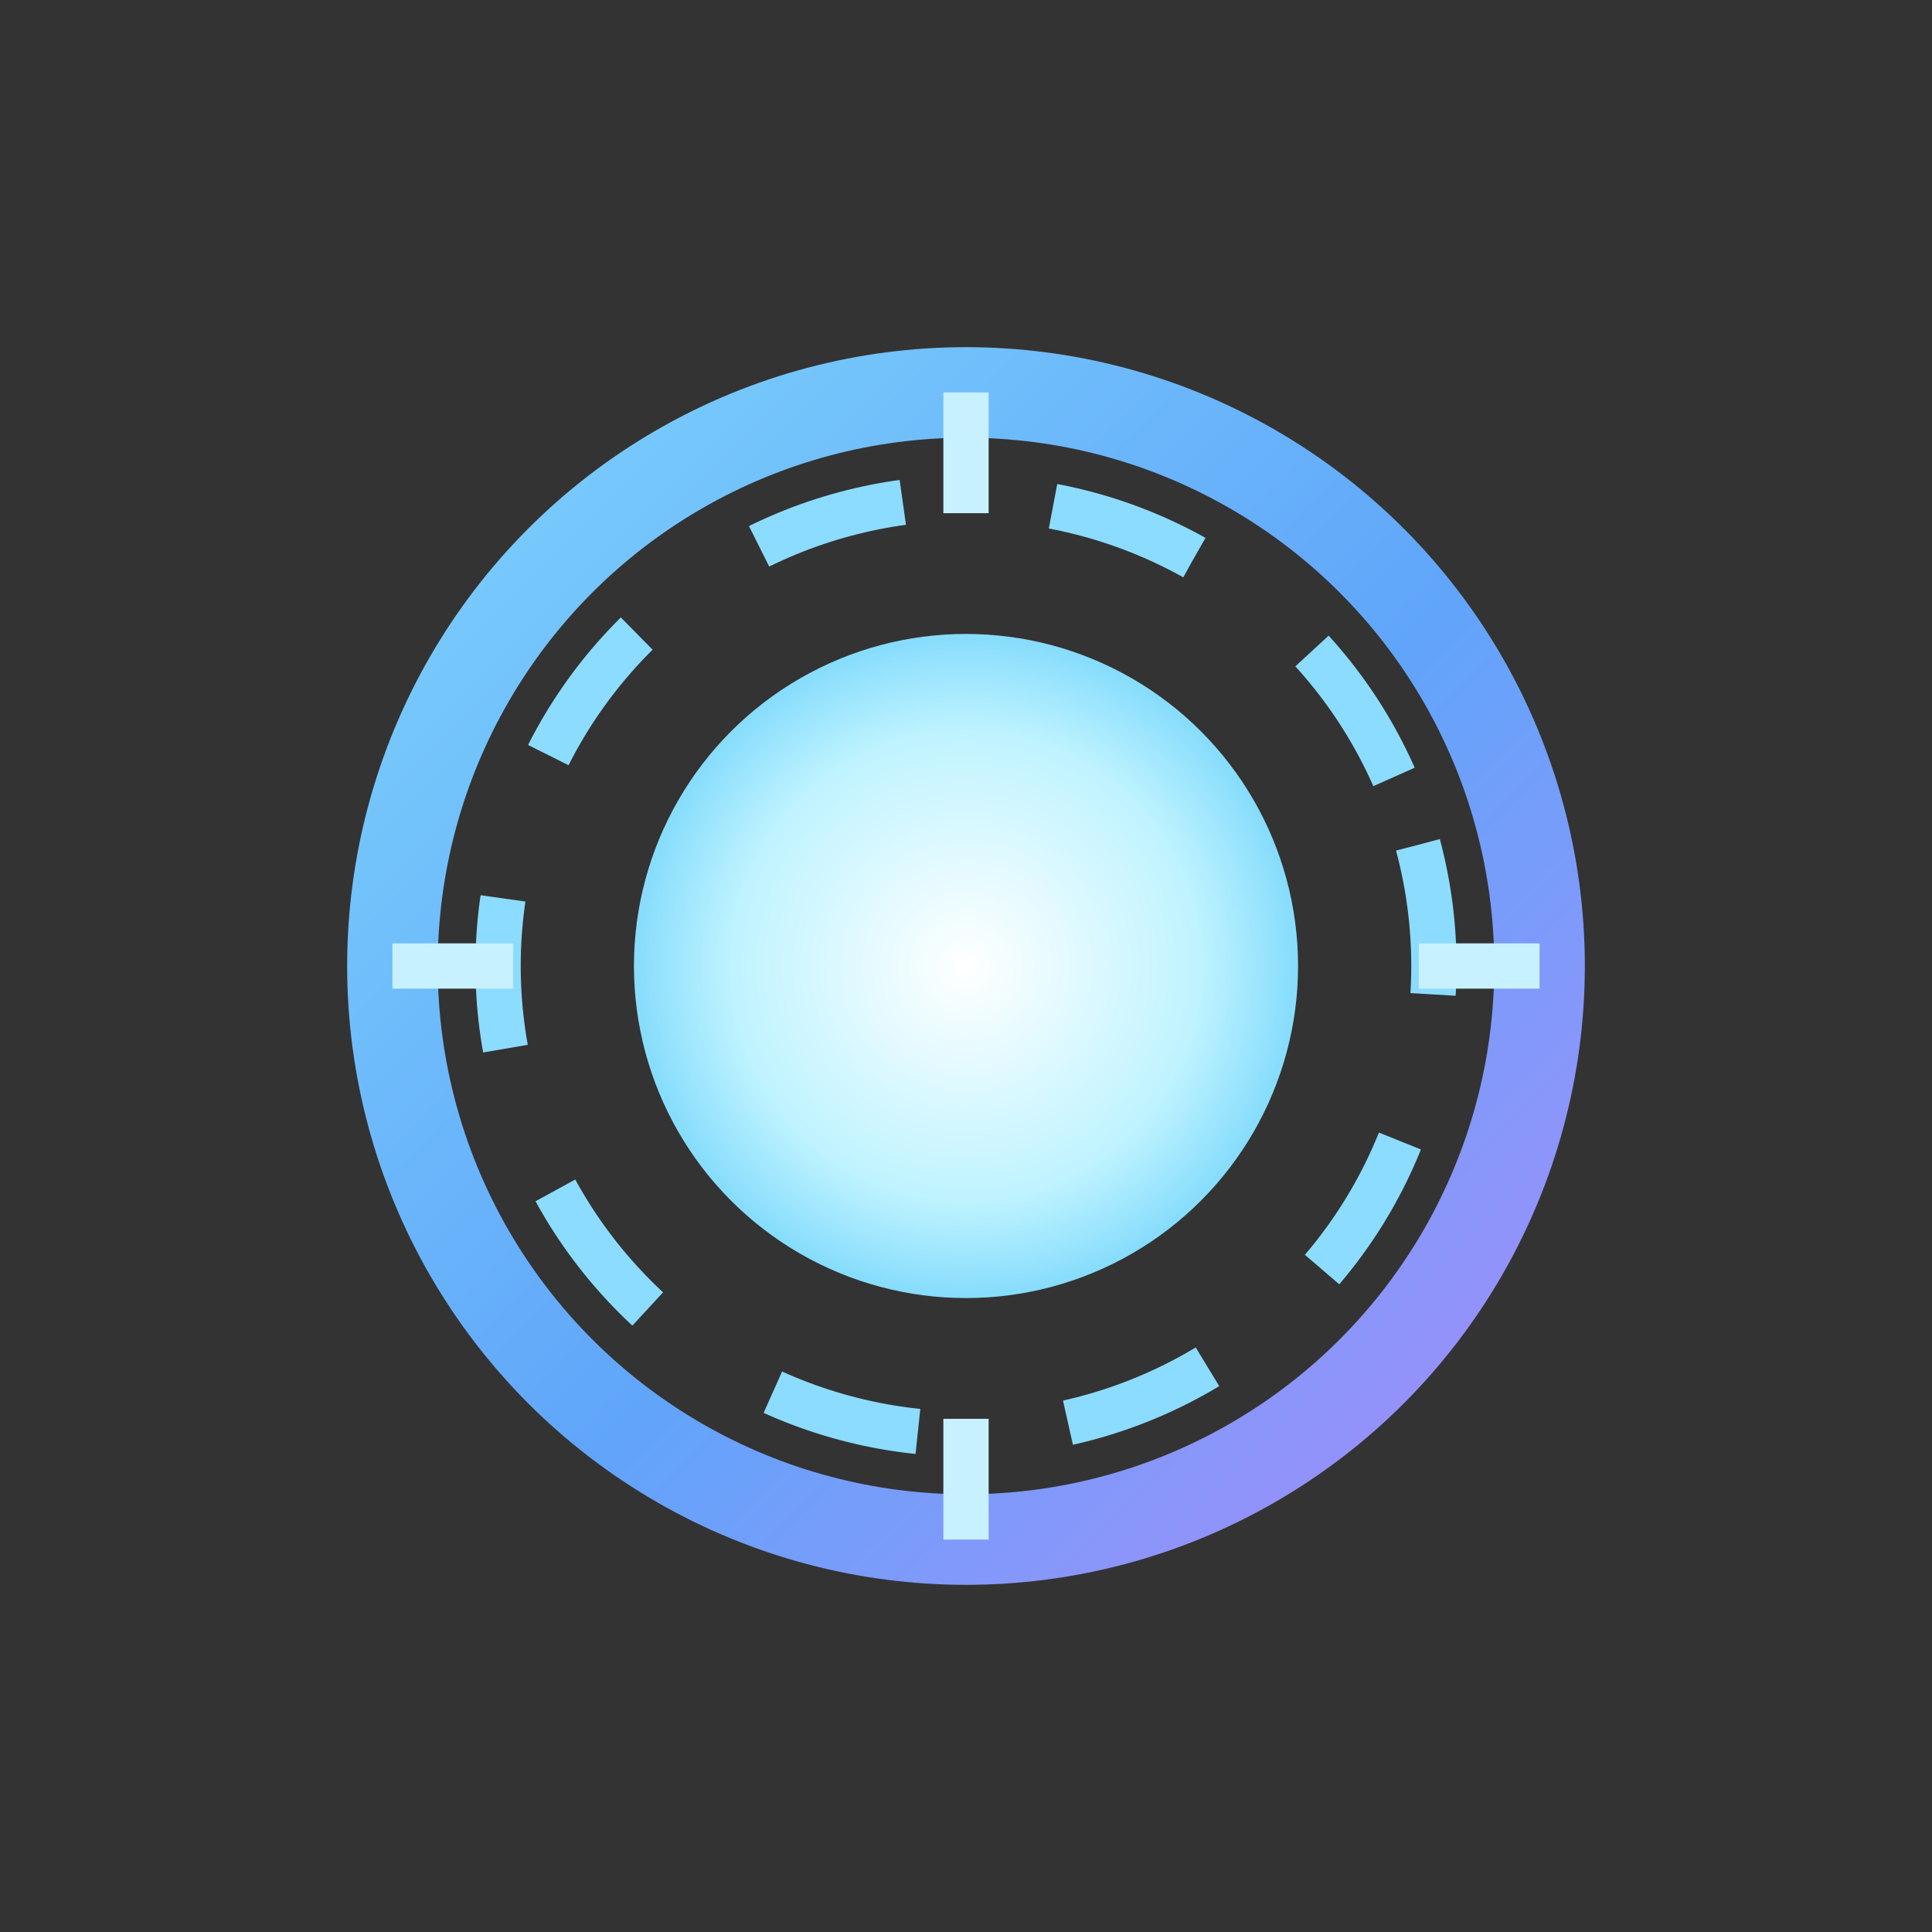 <svg xmlns='http://www.w3.org/2000/svg' width='128' height='128' viewBox='0 0 128 128' role='img' aria-label='GG ACADEMY mark'>
  <rect x="0" y="0" width="128" height="128" fill="#333333" stroke="none"/>
  <defs>
    <linearGradient id='g' x1='0' y1='0' x2='1' y2='1'>
      <stop offset='0' stop-color='#7dd3fc'/>
      <stop offset='.55' stop-color='#60a5fa'/>
      <stop offset='1' stop-color='#a78bfa'/>
    </linearGradient>
    <radialGradient id='core' cx='.5' cy='.5' r='.7'>
      <stop offset='0' stop-color='#fff'/>
      <stop offset='.5' stop-color='#bff3ff'/>
      <stop offset='1' stop-color='#38bdf8'/>
    </radialGradient>
  </defs>
  <g transform='translate(64,64)'>
    <circle r='38' fill='none' stroke='url(#g)' stroke-width='6'/>
    <circle r='22' fill='url(#core)'/>
    <circle r='31' fill='none' stroke='#8bdcff' stroke-width='3' stroke-dasharray='10 10' transform='rotate(-15)'/>
    <g stroke='#c8f1ff' stroke-width='3'>
      <line x1='0' y1='-38' x2='0' y2='-30'/>
      <line x1='0' y1='38' x2='0' y2='30'/>
      <line x1='38' y1='0' x2='30' y2='0'/>
      <line x1='-38' y1='0' x2='-30' y2='0'/>
    </g>
  </g>
</svg>
